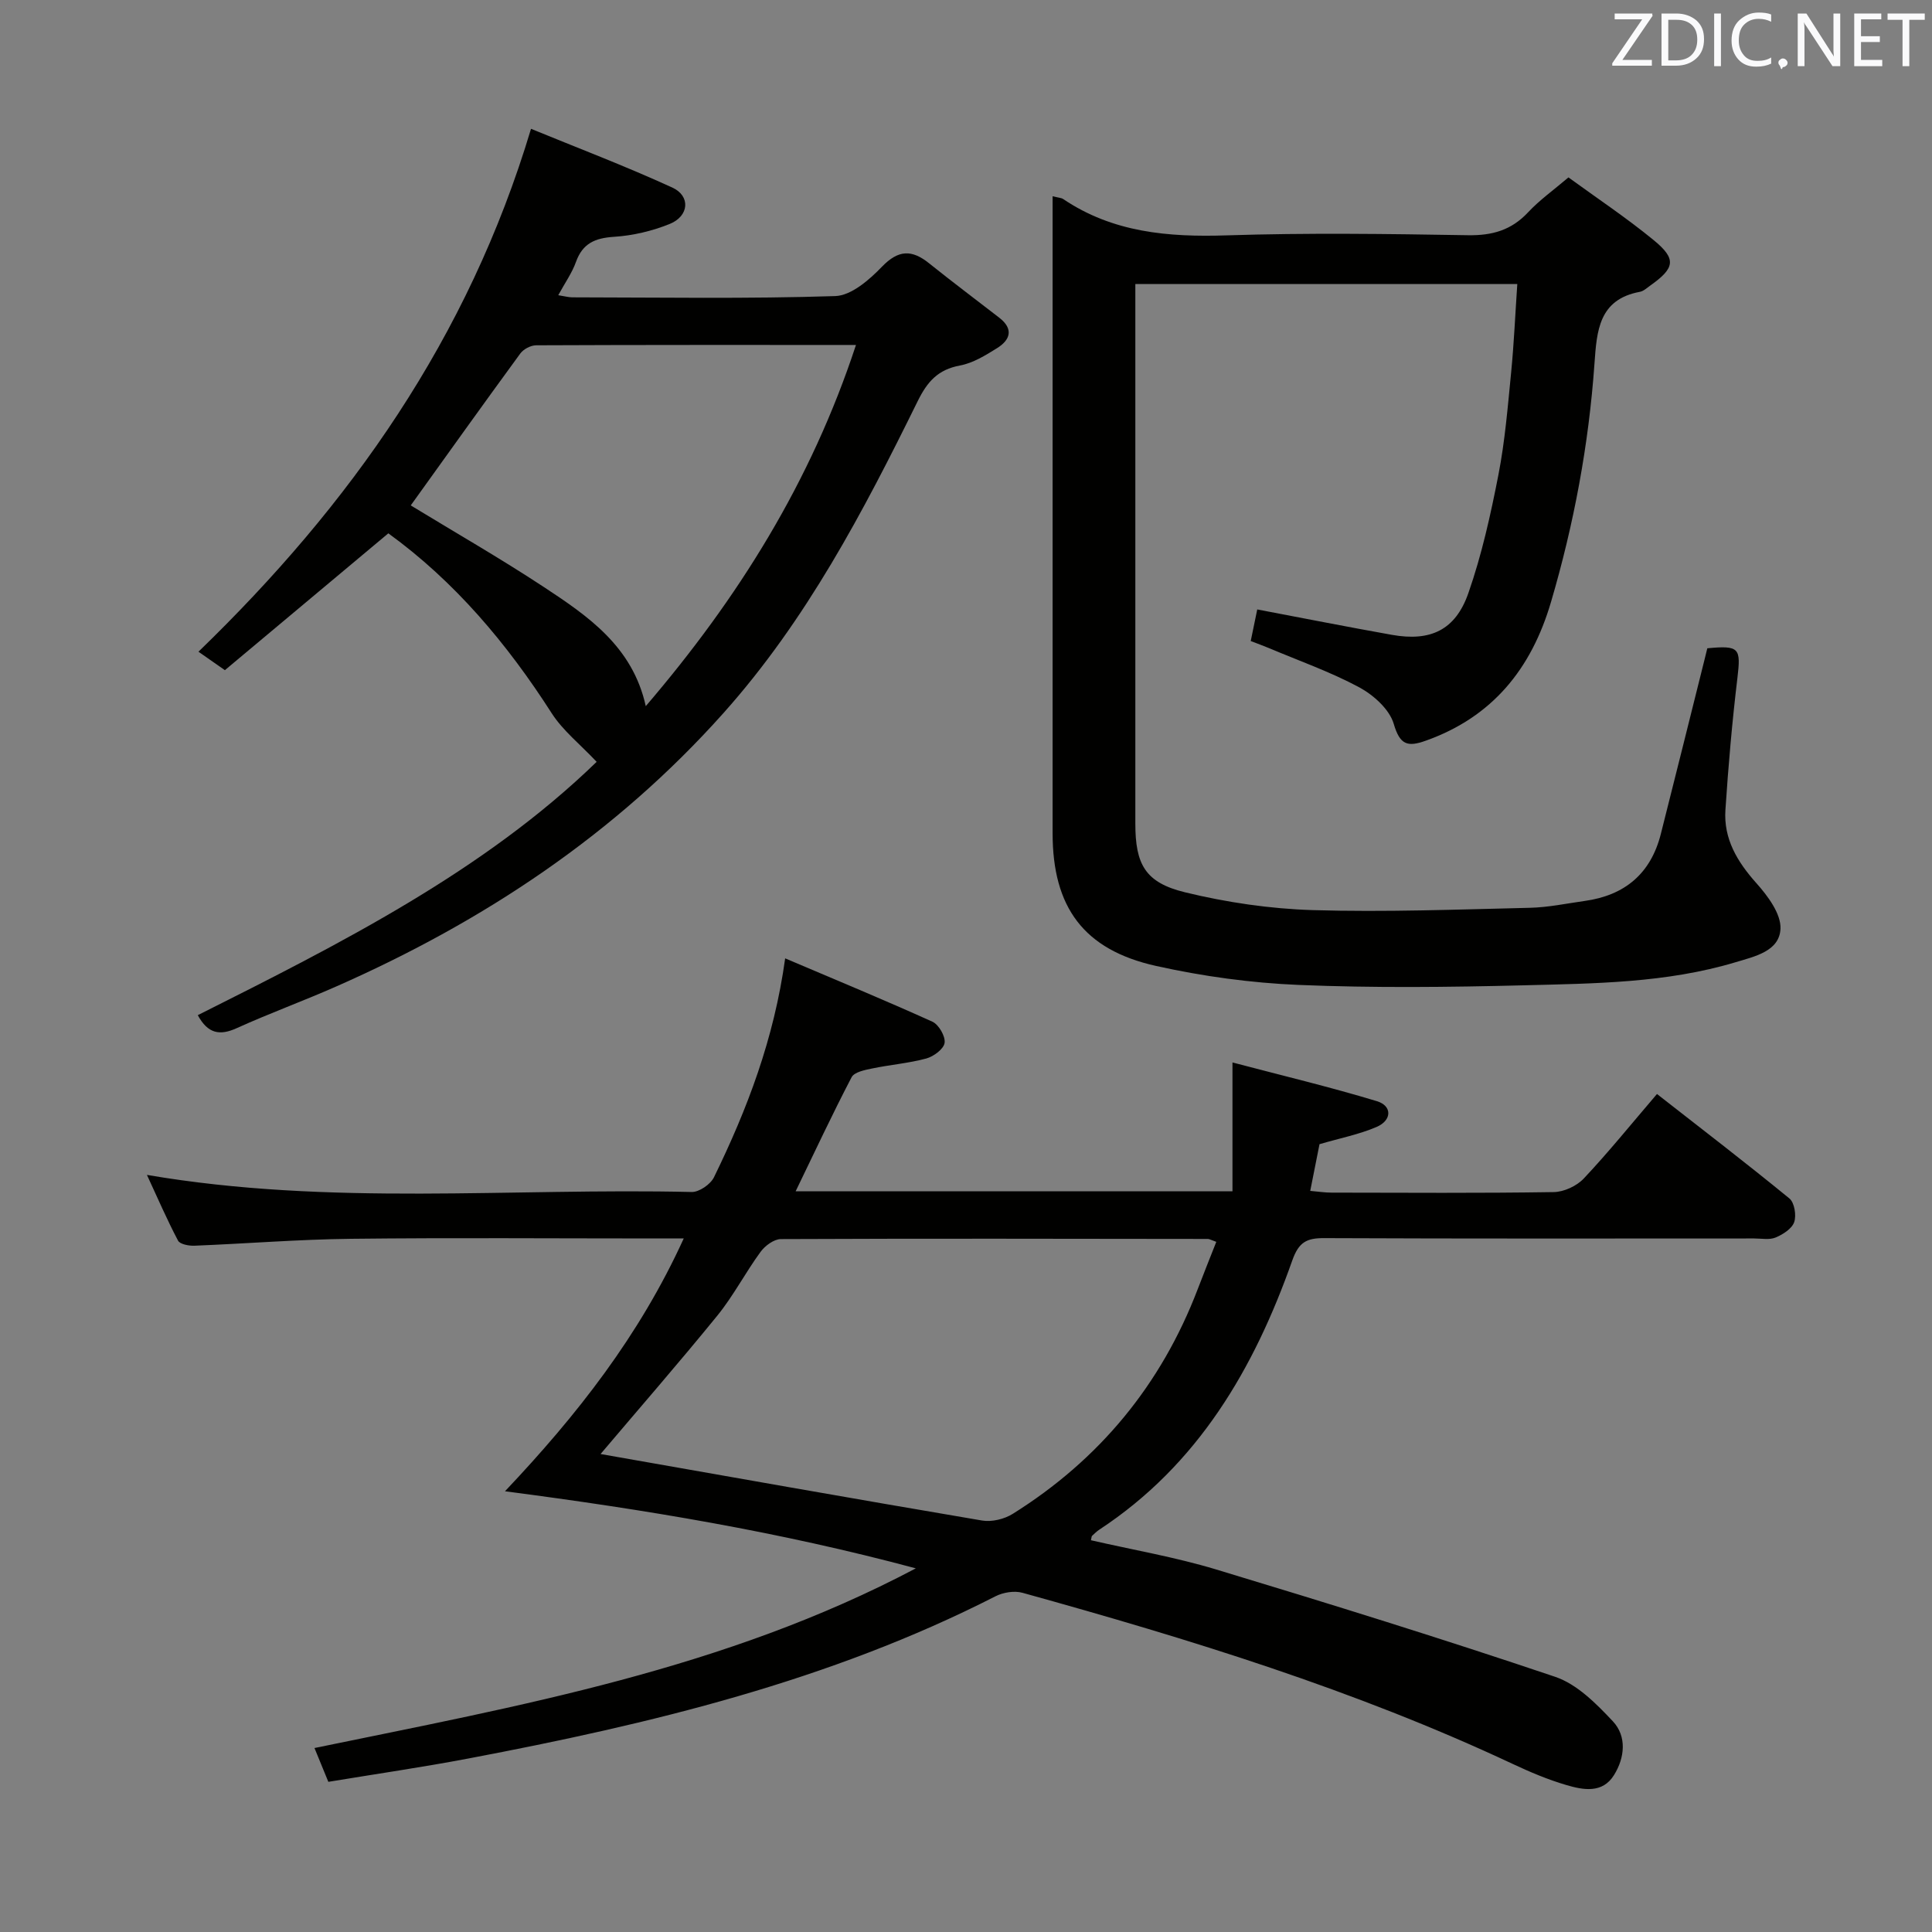 <svg enable-background="new 0 0 400 400" viewBox="0 0 400 400" xmlns="http://www.w3.org/2000/svg"><rect x="0" y="0" width="400" height="400" fill="#808080" stroke="none"/><path d="m273.19 236.89c-.55 2.75-1.18 5.96-1.92 9.67 1.63.14 3.02.36 4.41.36 15.33.02 30.67.13 45.99-.11 2.13-.03 4.78-1.26 6.25-2.83 5.12-5.44 9.83-11.28 15.14-17.48 9.28 7.25 18.46 14.3 27.42 21.63 1.04.85 1.47 3.49.99 4.89-.47 1.37-2.33 2.56-3.84 3.19-1.29.54-2.95.2-4.45.2-29.66.01-59.33.06-88.99-.07-3.66-.02-5.29.81-6.64 4.63-7.9 22.39-19.49 42.28-39.95 55.73-.55.36-1.02.84-1.51 1.29-.1.09-.08.31-.22.9 8.65 1.99 17.44 3.49 25.92 6.05 23.5 7.1 46.95 14.38 70.2 22.23 4.53 1.53 8.51 5.56 11.93 9.2 2.93 3.12 2.48 7.54.25 11.13-2.4 3.88-6.41 3.1-9.92 2.06-3.81-1.12-7.51-2.69-11.11-4.38-32.6-15.29-66.86-25.82-101.45-35.41-1.68-.47-3.99-.09-5.58.72-34.41 17.56-71.49 26.45-109.09 33.58-9.58 1.82-19.25 3.22-29.04 4.84-.91-2.22-1.72-4.19-2.87-7 42.45-8.75 84.94-16.28 124.5-37.2-28.27-7.59-56.09-12.18-85.06-15.96 14.89-15.74 27.82-32.18 37.01-52.34-2.41 0-4.17 0-5.93 0-21 0-42-.17-62.99.07-10.8.12-21.58 1-32.38 1.43-1.15.05-3-.3-3.4-1.05-2.28-4.32-4.22-8.82-6.44-13.61 37.93 6.49 75.43 2.66 112.78 3.54 1.55.04 3.9-1.58 4.62-3.05 6.87-14.06 12.43-28.6 14.74-45.32 10.57 4.49 20.6 8.64 30.48 13.11 1.32.6 2.72 3.02 2.53 4.38-.18 1.27-2.26 2.82-3.79 3.24-3.66.99-7.5 1.29-11.23 2.07-1.51.31-3.67.74-4.23 1.8-3.98 7.62-7.62 15.42-11.59 23.62h90.44c0-8.55 0-16.91 0-26.67 10.27 2.71 20.18 5.07 29.91 8.02 3.19.97 3.12 3.97-.09 5.34-3.59 1.54-7.53 2.31-11.8 3.56zm-148.85 64.15c25.82 4.54 52.38 9.26 78.99 13.77 2.01.34 4.61-.29 6.36-1.39 17.91-11.21 30.71-26.71 38.27-46.48 1.25-3.28 2.57-6.55 3.86-9.83-1.13-.4-1.44-.6-1.75-.6-29.47-.04-58.93-.1-88.4.03-1.43.01-3.28 1.37-4.2 2.64-3.14 4.29-5.61 9.08-8.94 13.19-8.04 9.88-16.41 19.48-24.19 28.67z" fill="#010100"/><path d="m217.93 40.63c1.26.32 1.81.32 2.19.58 10.3 6.94 21.76 7.91 33.83 7.52 16.65-.54 33.32-.31 49.98-.03 5.03.08 8.99-1.04 12.45-4.75 2.36-2.53 5.25-4.58 8.35-7.22 5.89 4.29 11.98 8.34 17.6 12.95 4.83 3.95 4.48 5.8-.7 9.47-.67.48-1.36 1.13-2.12 1.27-8.51 1.58-8.91 8.1-9.39 14.84-1.18 16.78-4.25 33.22-9 49.37-4.06 13.82-12.1 23.81-25.95 28.73-3.74 1.33-5.33.89-6.61-3.49-.88-3-4.17-5.96-7.13-7.56-5.97-3.21-12.44-5.48-18.71-8.13-1.2-.5-2.42-.94-3.77-1.46.48-2.35.91-4.41 1.35-6.54 9.41 1.78 18.63 3.61 27.89 5.26 7.95 1.41 13.13-.95 15.82-8.64 2.77-7.93 4.61-16.23 6.22-24.49 1.36-6.99 1.94-14.14 2.64-21.25.58-5.94.84-11.91 1.27-18.26-26.55 0-52.58 0-79.08 0v5.24 106.47c0 8.44 2.03 12.22 10.28 14.23 8.63 2.1 17.61 3.42 26.48 3.69 14.96.44 29.96-.13 44.93-.48 3.79-.09 7.57-.89 11.35-1.42 8.28-1.15 13.67-5.65 15.75-13.84 3.06-12.06 6.05-24.13 9.07-36.19.2-.79.39-1.57.56-2.28 6.67-.63 6.97-.05 6.23 6.17-1.09 9.07-1.88 18.18-2.48 27.29-.4 6 2.45 10.73 6.41 15.17 2.36 2.64 5.13 6.35 4.99 9.45-.22 4.63-5.27 5.71-9.3 6.92-14.35 4.31-29.19 4.4-43.94 4.78-15.49.39-31.01.56-46.48-.08-9.9-.41-19.88-1.78-29.55-3.93-15.02-3.34-21.43-12.18-21.43-27.48 0-41.99 0-83.98 0-125.97 0-1.84 0-3.65 0-5.91z" fill="#010100"/><path d="m40.95 210.18c29.78-14.94 59.3-29.87 82.58-52.45-3.46-3.67-7-6.47-9.3-10.05-9.24-14.43-20.08-27.29-33.83-37.26-11.43 9.57-22.7 19.01-33.84 28.33-2.48-1.73-3.96-2.76-5.47-3.82 31.37-30.36 55.84-64.83 68.85-108.26 9.3 3.82 19.42 7.66 29.25 12.16 3.83 1.75 3.48 5.91-.52 7.53-3.63 1.47-7.64 2.42-11.54 2.67-3.93.25-6.51 1.35-7.89 5.22-.81 2.26-2.26 4.3-3.66 6.87 1.34.21 2.11.43 2.88.44 18.16.02 36.33.33 54.47-.26 3.33-.11 7.06-3.37 9.67-6.08 3.4-3.52 6.17-3.58 9.73-.73 4.79 3.84 9.7 7.53 14.56 11.29 3.03 2.35 2.27 4.61-.49 6.32-2.38 1.48-4.95 3.07-7.64 3.57-4.57.85-6.77 3.33-8.79 7.44-11.24 22.83-23.01 45.29-40.2 64.54-22.4 25.08-49.58 43.09-80.07 56.55-6.83 3.02-13.87 5.58-20.67 8.66-3.51 1.6-5.99 1.18-8.08-2.68zm136.27-138.76c-22.64 0-44.43-.03-66.23.07-1.11.01-2.6.79-3.26 1.69-7.64 10.44-15.16 20.97-22.69 31.46 9.11 5.55 18.47 10.92 27.47 16.84 9.22 6.07 18.46 12.35 21.19 24.72 19.15-22.37 34.17-46.37 43.52-74.78z" fill="#010100"/><g fill="#fafafb"><path d="m342.2 3.2-6.3 9.2h6.1v1.2h-8.2v-.5l6.2-9.1h-5.7v-1.2h7.8v.4z"/><path d="m344 13.7v-10.9h3.1c1.6 0 3 .5 4.1 1.4 1.1 1 1.6 2.2 1.6 3.9s-.5 3-1.6 4-2.5 1.5-4.2 1.5h-3zm1.4-9.6v8.4h1.6c1.4 0 2.5-.4 3.2-1.1.8-.8 1.2-1.8 1.2-3.2s-.4-2.4-1.2-3.1-1.8-1-3.1-1z"/><path d="m356.3 2.8v10.9h-1.4v-10.9z"/><path d="m366.6 13.2c-.8.4-1.8.6-3 .6-1.6 0-2.8-.5-3.7-1.5s-1.4-2.3-1.4-3.9c0-1.7.5-3.2 1.6-4.2s2.4-1.6 4-1.6c1 0 1.9.1 2.6.4v1.5c-.8-.4-1.6-.6-2.6-.6-1.2 0-2.2.4-3 1.2s-1.1 1.9-1.1 3.3c0 1.3.4 2.3 1.1 3.1s1.6 1.1 2.8 1.1c1.1 0 2-.2 2.8-.7v1.3z"/><path d="m368.2 13c0-.3.1-.5.3-.6.2-.2.4-.3.6-.3.3 0 .5.1.7.3s.3.4.3.6-.1.5-.3.6c-.2.2-.4.3-.7.3-.3 1-.5-.1-.6-.3-.2-.2-.3-.4-.3-.6z"/><path d="m381.1 13.7h-1.7l-5.5-8.4c-.2-.2-.3-.5-.4-.7 0 .2.1.8.1 1.5v7.6h-1.4v-10.9h1.8l5.3 8.3c.3.4.4.6.4.8 0-.3-.1-.8-.1-1.6v-7.5h1.4v10.9z"/><path d="m389.7 13.7h-5.8v-10.9h5.6v1.2h-4.2v3.5h3.9v1.2h-3.9v3.7h4.4z"/><path d="m398.4 4.1h-3.1v9.6h-1.4v-9.6h-3.1v-1.3h7.7v1.3z"/></g></svg>